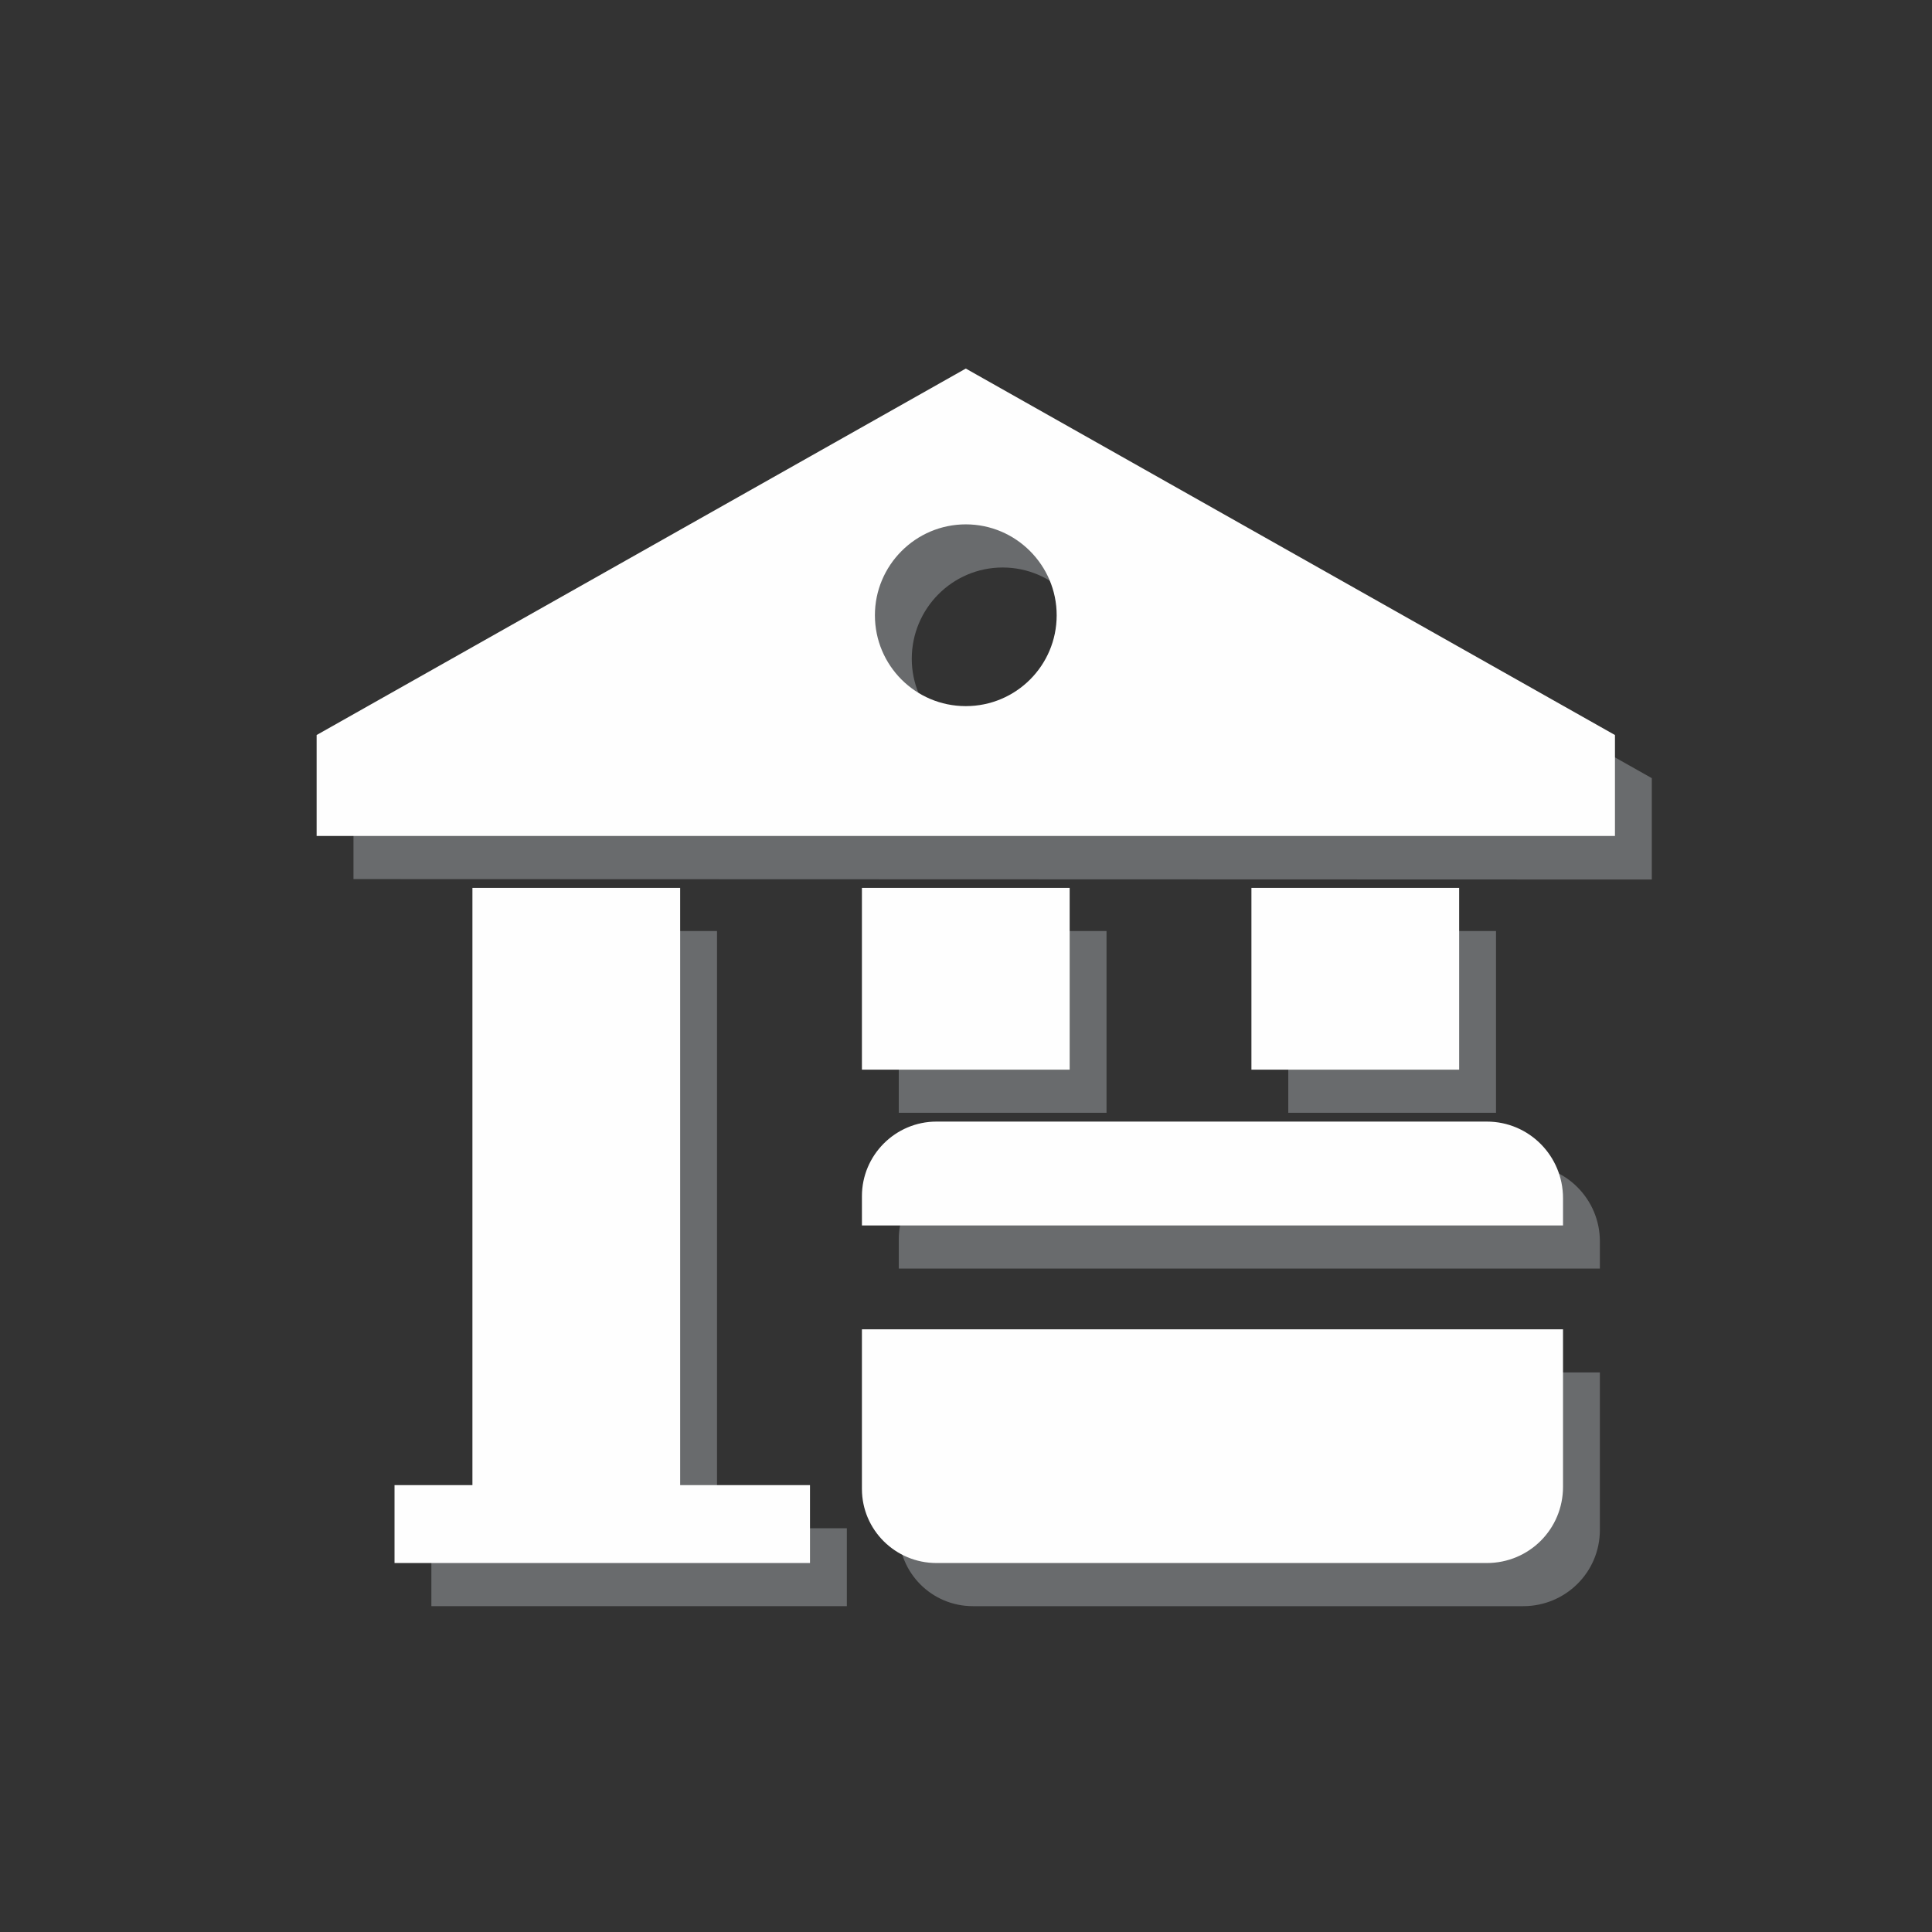 <?xml version="1.0" encoding="UTF-8"?>
<!DOCTYPE svg PUBLIC "-//W3C//DTD SVG 1.1//EN" "http://www.w3.org/Graphics/SVG/1.1/DTD/svg11.dtd">
<!-- Creator: CorelDRAW 2017 -->
<svg xmlns="http://www.w3.org/2000/svg" xml:space="preserve" width="62px" height="62px" version="1.1" style="shape-rendering:geometricPrecision; text-rendering:geometricPrecision; image-rendering:optimizeQuality; fill-rule:evenodd; clip-rule:evenodd"
viewBox="0 0 46.13 46.13"
 xmlns:xlink="http://www.w3.org/1999/xlink">
 <rect x="0" y="0" width="46.13" height="46.13" fill="#333333" stroke="none"/>
 <defs>
  <style type="text/css">
   <![CDATA[
    .fil0 {fill:none}
    .fil2 {fill:#FEFEFE;fill-rule:nonzero}
    .fil1 {fill:#696B6D;fill-rule:nonzero}
   ]]>
  </style>
 </defs>
 <g id="Layer_x0020_1">
  <rect class="fil0" width="46.13" height="46.13"/>
  <g id="_924721840784">
   <path class="fil1" d="M23.94 17.89c-1.2,0 -2.17,-0.97 -2.17,-2.16 0,-1.2 0.97,-2.18 2.17,-2.18 1.2,0 2.17,0.98 2.17,2.18 0,1.19 -0.97,2.16 -2.17,2.16zm15.5 0.69l-15.5 -8.74 -15.5 8.74 0 2.41 31 0.01 0 -2.42z"/>
   <polygon class="fil1" points="26.42,22.23 21.46,22.23 21.46,26.57 26.42,26.57 "/>
   <polygon class="fil1" points="35.72,22.23 30.76,22.23 30.76,26.57 35.72,26.57 "/>
   <polygon class="fil1" points="17.12,22.23 12.16,22.23 12.16,36.49 10.3,36.49 10.3,38.35 20.22,38.35 20.22,36.49 17.12,36.49 "/>
   <path class="fil1" d="M21.46 36.58c0,0.98 0.79,1.77 1.77,1.77l13.14 0c1.01,0 1.83,-0.81 1.83,-1.82l0 -3.76 -16.74 0 0 3.81z"/>
   <path class="fil1" d="M38.2 29.64c0,-1.01 -0.82,-1.83 -1.83,-1.83l-13.14 0c-0.98,0 -1.77,0.8 -1.77,1.78l0 0.7 16.74 0 0 -0.65z"/>
  </g>
  <g id="_924721842896">
   <path class="fil2" d="M23.06 16.86c-1.2,0 -2.17,-0.97 -2.17,-2.17 0,-1.19 0.97,-2.17 2.17,-2.17 1.2,0 2.17,0.98 2.17,2.17 0,1.2 -0.97,2.17 -2.17,2.17zm15.5 0.69l-15.5 -8.75 -15.5 8.75 0 2.41 31 0 0 -2.41z"/>
   <polygon class="fil2" points="25.54,21.2 20.58,21.2 20.58,25.54 25.54,25.54 "/>
   <polygon class="fil2" points="34.84,21.2 29.88,21.2 29.88,25.54 34.84,25.54 "/>
   <polygon class="fil2" points="16.24,21.2 11.28,21.2 11.28,35.46 9.42,35.46 9.42,37.32 19.34,37.32 19.34,35.46 16.24,35.46 "/>
   <path class="fil2" d="M20.58 35.55c0,0.98 0.8,1.77 1.78,1.77l13.14 0c1.01,0 1.82,-0.81 1.82,-1.82l0 -3.76 -16.74 0 0 3.81z"/>
   <path class="fil2" d="M37.32 28.61c0,-1.01 -0.81,-1.83 -1.82,-1.83l-13.14 0c-0.98,0 -1.78,0.8 -1.78,1.78l0 0.7 16.74 0 0 -0.65z"/>
  </g>
 </g>
</svg>
